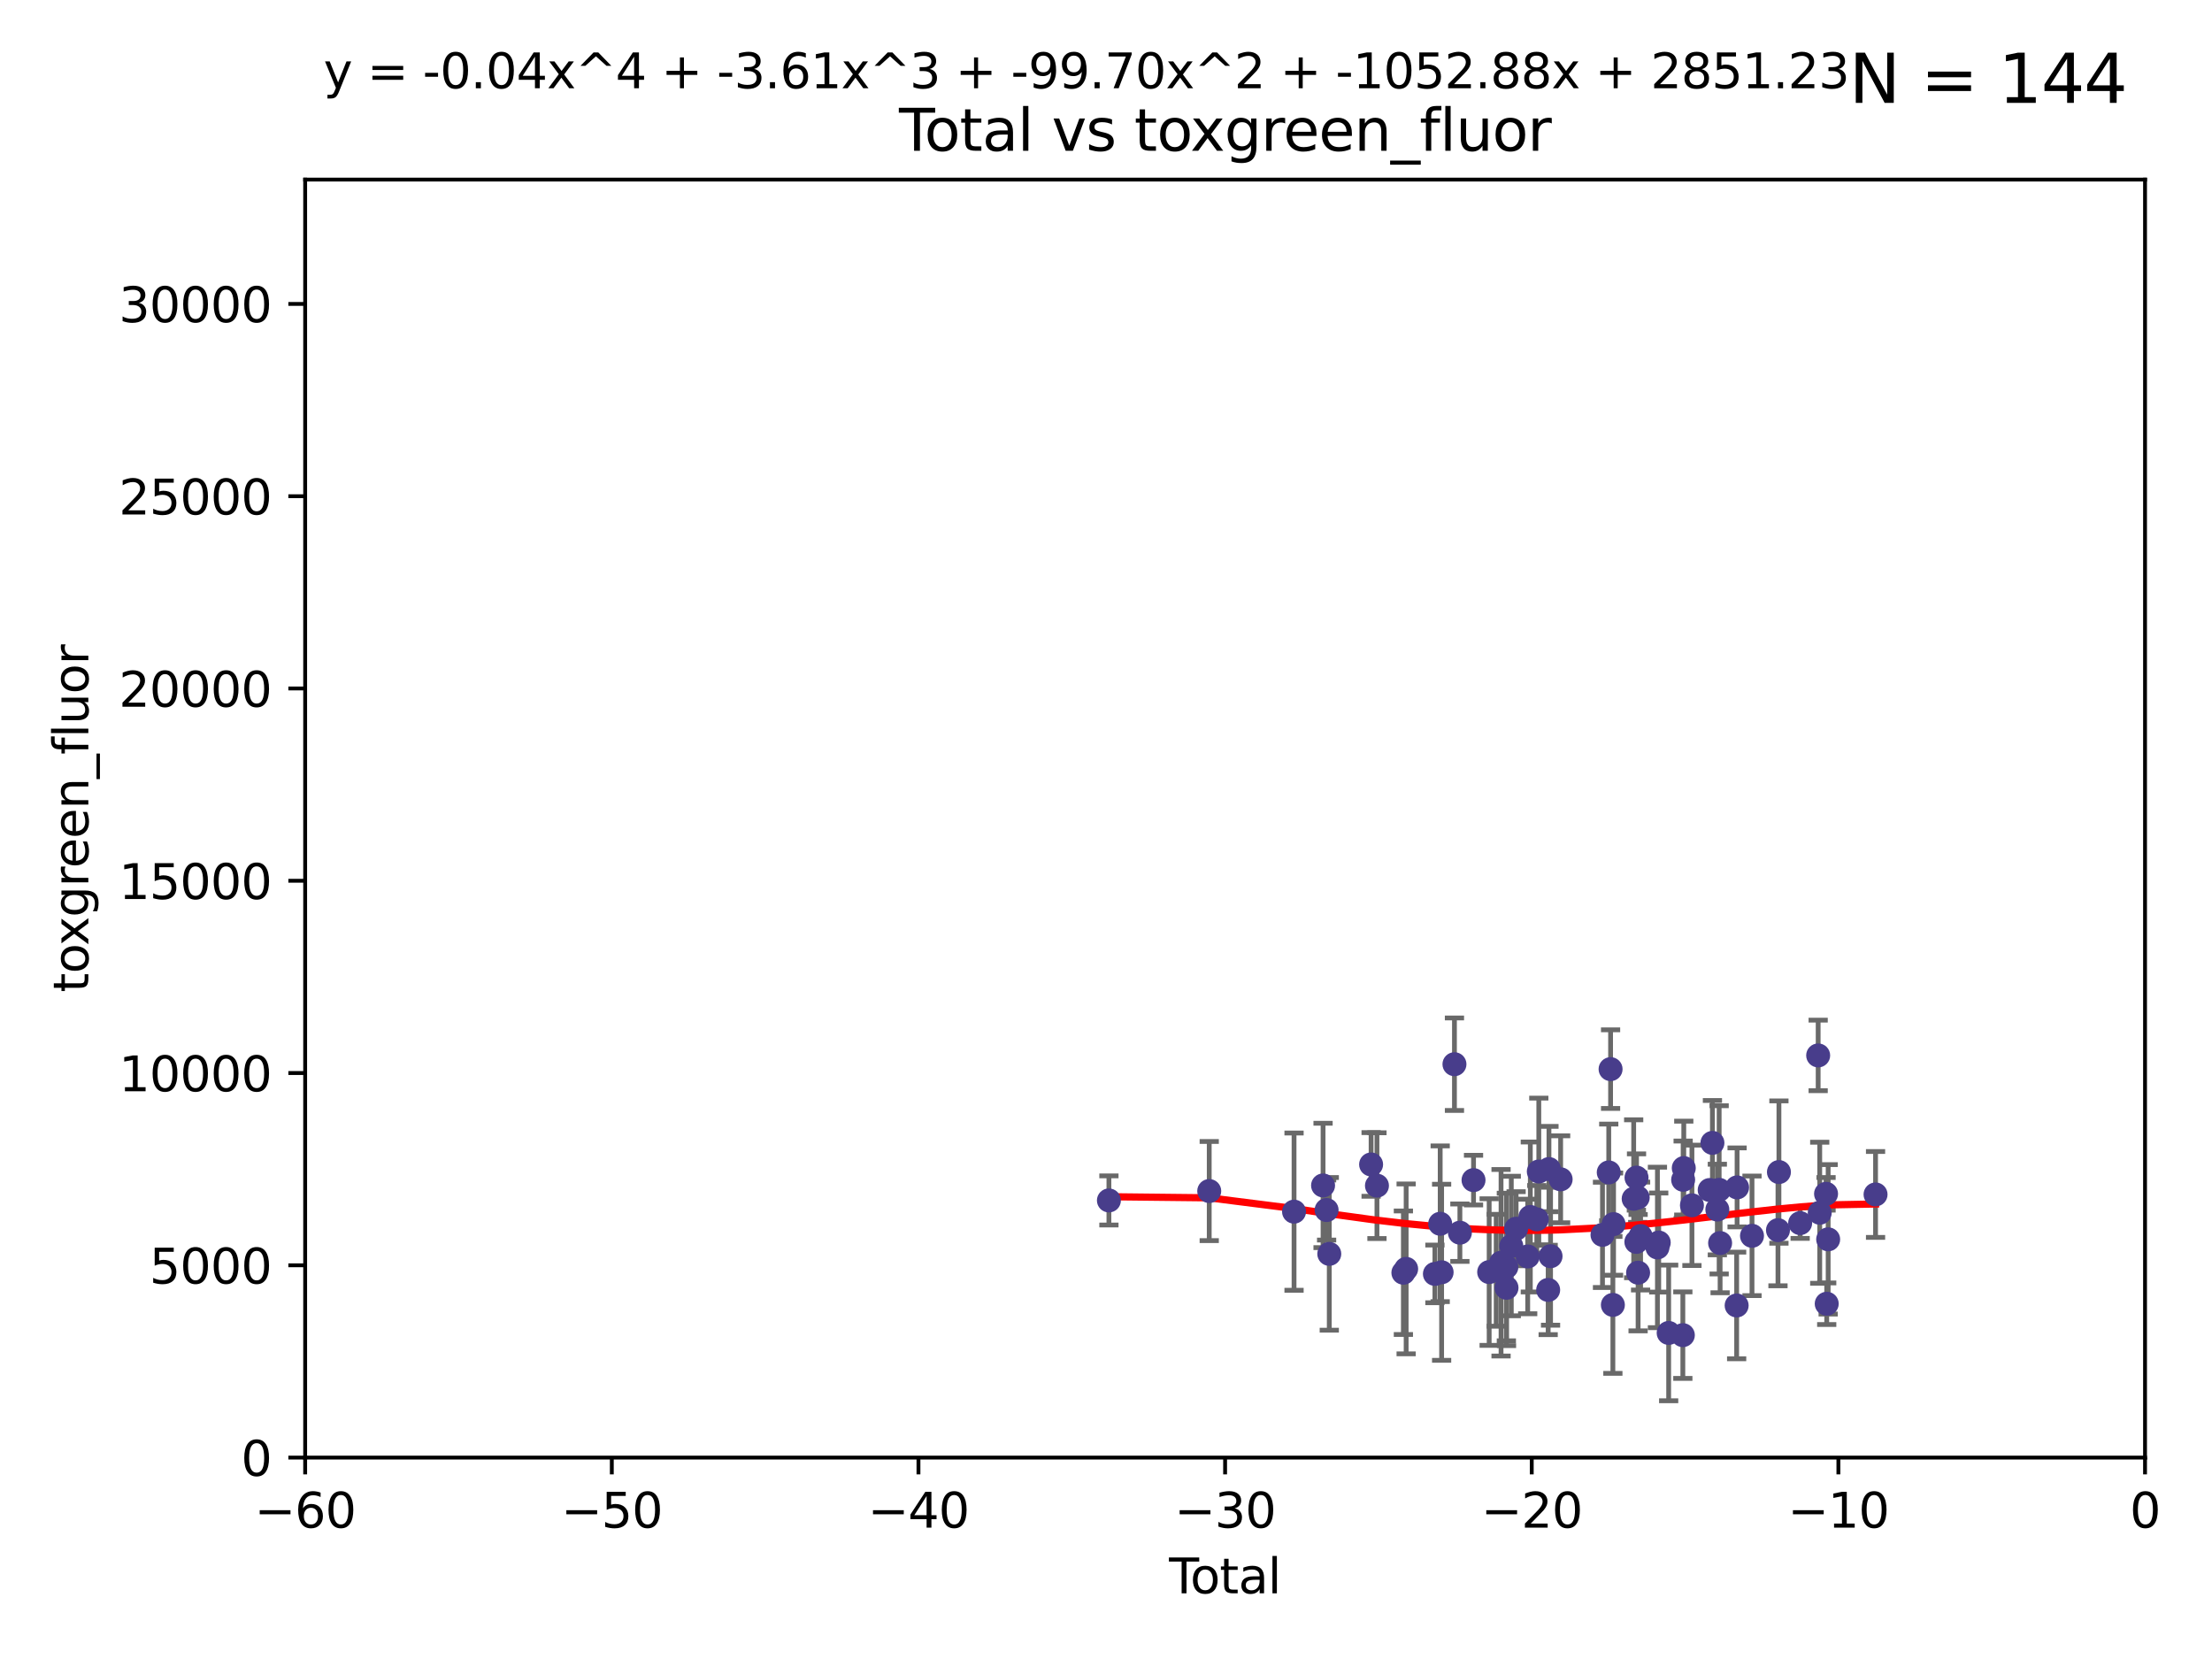 <?xml version="1.0" encoding="utf-8" standalone="no"?>
<!DOCTYPE svg PUBLIC "-//W3C//DTD SVG 1.1//EN"
  "http://www.w3.org/Graphics/SVG/1.1/DTD/svg11.dtd">
<svg xmlns:xlink="http://www.w3.org/1999/xlink" width="460.8pt" height="345.6pt" viewBox="0 0 460.8 345.6" xmlns="http://www.w3.org/2000/svg" version="1.1">
 <defs>
  <style type="text/css">*{stroke-linejoin: round; stroke-linecap: butt}</style>
 </defs>
 <g id="figure_1">
  <g id="patch_1">
   <path d="M 0 345.6 
L 460.8 345.6 
L 460.8 0 
L 0 0 
z
" style="fill: #ffffff"/>
  </g>
  <g id="axes_1">
   <g id="patch_2">
    <path d="M 63.571 303.64 
L 446.85 303.64 
L 446.85 37.411 
L 63.571 37.411 
z
" style="fill: #ffffff"/>
   </g>
   <g id="PathCollection_1">
    <defs>
     <path id="madbdec20b2" d="M 0 1.118 
C 0.297 1.118 0.581 1 0.791 0.791 
C 1 0.581 1.118 0.297 1.118 0 
C 1.118 -0.297 1 -0.581 0.791 -0.791 
C 0.581 -1 0.297 -1.118 0 -1.118 
C -0.297 -1.118 -0.581 -1 -0.791 -0.791 
C -1 -0.581 -1.118 -0.297 -1.118 0 
C -1.118 0.297 -1 0.581 -0.791 0.791 
C -0.581 1 -0.297 1.118 0 1.118 
z
" style="stroke: #483d8b"/>
    </defs>
    <g clip-path="url(#p52d29609a2)">
     <use xlink:href="#madbdec20b2" x="231.007" y="250.073" style="fill: #483d8b; stroke: #483d8b"/>
     <use xlink:href="#madbdec20b2" x="251.905" y="248.116" style="fill: #483d8b; stroke: #483d8b"/>
     <use xlink:href="#madbdec20b2" x="269.573" y="252.409" style="fill: #483d8b; stroke: #483d8b"/>
     <use xlink:href="#madbdec20b2" x="275.618" y="246.95" style="fill: #483d8b; stroke: #483d8b"/>
     <use xlink:href="#madbdec20b2" x="276.355" y="252.072" style="fill: #483d8b; stroke: #483d8b"/>
     <use xlink:href="#madbdec20b2" x="276.913" y="261.203" style="fill: #483d8b; stroke: #483d8b"/>
     <use xlink:href="#madbdec20b2" x="285.625" y="242.575" style="fill: #483d8b; stroke: #483d8b"/>
     <use xlink:href="#madbdec20b2" x="286.845" y="246.995" style="fill: #483d8b; stroke: #483d8b"/>
     <use xlink:href="#madbdec20b2" x="292.351" y="265.131" style="fill: #483d8b; stroke: #483d8b"/>
     <use xlink:href="#madbdec20b2" x="292.926" y="264.331" style="fill: #483d8b; stroke: #483d8b"/>
     <use xlink:href="#madbdec20b2" x="298.918" y="265.377" style="fill: #483d8b; stroke: #483d8b"/>
     <use xlink:href="#madbdec20b2" x="300.019" y="254.933" style="fill: #483d8b; stroke: #483d8b"/>
     <use xlink:href="#madbdec20b2" x="300.316" y="265.038" style="fill: #483d8b; stroke: #483d8b"/>
     <use xlink:href="#madbdec20b2" x="302.99" y="221.695" style="fill: #483d8b; stroke: #483d8b"/>
     <use xlink:href="#madbdec20b2" x="304.123" y="256.792" style="fill: #483d8b; stroke: #483d8b"/>
     <use xlink:href="#madbdec20b2" x="306.963" y="245.838" style="fill: #483d8b; stroke: #483d8b"/>
     <use xlink:href="#madbdec20b2" x="310.221" y="264.995" style="fill: #483d8b; stroke: #483d8b"/>
     <use xlink:href="#madbdec20b2" x="311.688" y="264.618" style="fill: #483d8b; stroke: #483d8b"/>
     <use xlink:href="#madbdec20b2" x="312.696" y="263.056" style="fill: #483d8b; stroke: #483d8b"/>
     <use xlink:href="#madbdec20b2" x="313.802" y="263.938" style="fill: #483d8b; stroke: #483d8b"/>
     <use xlink:href="#madbdec20b2" x="313.834" y="268.269" style="fill: #483d8b; stroke: #483d8b"/>
     <use xlink:href="#madbdec20b2" x="314.83" y="259.567" style="fill: #483d8b; stroke: #483d8b"/>
     <use xlink:href="#madbdec20b2" x="315.834" y="255.963" style="fill: #483d8b; stroke: #483d8b"/>
     <use xlink:href="#madbdec20b2" x="318.248" y="261.746" style="fill: #483d8b; stroke: #483d8b"/>
     <use xlink:href="#madbdec20b2" x="318.795" y="253.523" style="fill: #483d8b; stroke: #483d8b"/>
     <use xlink:href="#madbdec20b2" x="320.144" y="254.016" style="fill: #483d8b; stroke: #483d8b"/>
     <use xlink:href="#madbdec20b2" x="320.561" y="244.045" style="fill: #483d8b; stroke: #483d8b"/>
     <use xlink:href="#madbdec20b2" x="322.512" y="268.715" style="fill: #483d8b; stroke: #483d8b"/>
     <use xlink:href="#madbdec20b2" x="322.677" y="243.534" style="fill: #483d8b; stroke: #483d8b"/>
     <use xlink:href="#madbdec20b2" x="323.009" y="261.693" style="fill: #483d8b; stroke: #483d8b"/>
     <use xlink:href="#madbdec20b2" x="325.11" y="245.672" style="fill: #483d8b; stroke: #483d8b"/>
     <use xlink:href="#madbdec20b2" x="333.829" y="257.242" style="fill: #483d8b; stroke: #483d8b"/>
     <use xlink:href="#madbdec20b2" x="335.132" y="244.235" style="fill: #483d8b; stroke: #483d8b"/>
     <use xlink:href="#madbdec20b2" x="335.514" y="222.718" style="fill: #483d8b; stroke: #483d8b"/>
     <use xlink:href="#madbdec20b2" x="335.992" y="271.837" style="fill: #483d8b; stroke: #483d8b"/>
     <use xlink:href="#madbdec20b2" x="336.132" y="255.007" style="fill: #483d8b; stroke: #483d8b"/>
     <use xlink:href="#madbdec20b2" x="340.325" y="249.726" style="fill: #483d8b; stroke: #483d8b"/>
     <use xlink:href="#madbdec20b2" x="340.886" y="258.709" style="fill: #483d8b; stroke: #483d8b"/>
     <use xlink:href="#madbdec20b2" x="340.918" y="245.315" style="fill: #483d8b; stroke: #483d8b"/>
     <use xlink:href="#madbdec20b2" x="341.167" y="249.479" style="fill: #483d8b; stroke: #483d8b"/>
     <use xlink:href="#madbdec20b2" x="341.246" y="265.124" style="fill: #483d8b; stroke: #483d8b"/>
     <use xlink:href="#madbdec20b2" x="341.766" y="257.495" style="fill: #483d8b; stroke: #483d8b"/>
     <use xlink:href="#madbdec20b2" x="345.275" y="259.864" style="fill: #483d8b; stroke: #483d8b"/>
     <use xlink:href="#madbdec20b2" x="345.544" y="258.844" style="fill: #483d8b; stroke: #483d8b"/>
     <use xlink:href="#madbdec20b2" x="347.613" y="277.674" style="fill: #483d8b; stroke: #483d8b"/>
     <use xlink:href="#madbdec20b2" x="350.567" y="278.135" style="fill: #483d8b; stroke: #483d8b"/>
     <use xlink:href="#madbdec20b2" x="350.631" y="245.771" style="fill: #483d8b; stroke: #483d8b"/>
     <use xlink:href="#madbdec20b2" x="350.761" y="243.329" style="fill: #483d8b; stroke: #483d8b"/>
     <use xlink:href="#madbdec20b2" x="352.462" y="251.091" style="fill: #483d8b; stroke: #483d8b"/>
     <use xlink:href="#madbdec20b2" x="356.159" y="247.901" style="fill: #483d8b; stroke: #483d8b"/>
     <use xlink:href="#madbdec20b2" x="356.73" y="238.085" style="fill: #483d8b; stroke: #483d8b"/>
     <use xlink:href="#madbdec20b2" x="357.754" y="251.971" style="fill: #483d8b; stroke: #483d8b"/>
     <use xlink:href="#madbdec20b2" x="358.132" y="247.867" style="fill: #483d8b; stroke: #483d8b"/>
     <use xlink:href="#madbdec20b2" x="358.33" y="258.951" style="fill: #483d8b; stroke: #483d8b"/>
     <use xlink:href="#madbdec20b2" x="361.776" y="271.954" style="fill: #483d8b; stroke: #483d8b"/>
     <use xlink:href="#madbdec20b2" x="361.868" y="247.359" style="fill: #483d8b; stroke: #483d8b"/>
     <use xlink:href="#madbdec20b2" x="364.973" y="257.444" style="fill: #483d8b; stroke: #483d8b"/>
     <use xlink:href="#madbdec20b2" x="370.386" y="256.265" style="fill: #483d8b; stroke: #483d8b"/>
     <use xlink:href="#madbdec20b2" x="370.584" y="244.161" style="fill: #483d8b; stroke: #483d8b"/>
     <use xlink:href="#madbdec20b2" x="375.004" y="254.796" style="fill: #483d8b; stroke: #483d8b"/>
     <use xlink:href="#madbdec20b2" x="378.757" y="219.865" style="fill: #483d8b; stroke: #483d8b"/>
     <use xlink:href="#madbdec20b2" x="379.084" y="252.637" style="fill: #483d8b; stroke: #483d8b"/>
     <use xlink:href="#madbdec20b2" x="380.401" y="248.695" style="fill: #483d8b; stroke: #483d8b"/>
     <use xlink:href="#madbdec20b2" x="380.539" y="271.593" style="fill: #483d8b; stroke: #483d8b"/>
     <use xlink:href="#madbdec20b2" x="380.84" y="258.175" style="fill: #483d8b; stroke: #483d8b"/>
     <use xlink:href="#madbdec20b2" x="390.712" y="248.826" style="fill: #483d8b; stroke: #483d8b"/>
    </g>
   </g>
   <g id="matplotlib.axis_1">
    <g id="xtick_1">
     <g id="line2d_1">
      <defs>
       <path id="m2ce84124bb" d="M 0 0 
L 0 3.5 
" style="stroke: #000000; stroke-width: 0.8"/>
      </defs>
      <g>
       <use xlink:href="#m2ce84124bb" x="63.571" y="303.64" style="stroke: #000000; stroke-width: 0.8"/>
      </g>
     </g>
     <g id="text_1">
      <!-- −60 -->
      <g transform="translate(53.019 318.238)scale(0.1 -0.1)">
       <defs>
        <path id="DejaVuSans-2212" d="M 678 2272 
L 4684 2272 
L 4684 1741 
L 678 1741 
L 678 2272 
z
" transform="scale(0.016)"/>
        <path id="DejaVuSans-36" d="M 2113 2584 
Q 1688 2584 1439 2293 
Q 1191 2003 1191 1497 
Q 1191 994 1439 701 
Q 1688 409 2113 409 
Q 2538 409 2786 701 
Q 3034 994 3034 1497 
Q 3034 2003 2786 2293 
Q 2538 2584 2113 2584 
z
M 3366 4563 
L 3366 3988 
Q 3128 4100 2886 4159 
Q 2644 4219 2406 4219 
Q 1781 4219 1451 3797 
Q 1122 3375 1075 2522 
Q 1259 2794 1537 2939 
Q 1816 3084 2150 3084 
Q 2853 3084 3261 2657 
Q 3669 2231 3669 1497 
Q 3669 778 3244 343 
Q 2819 -91 2113 -91 
Q 1303 -91 875 529 
Q 447 1150 447 2328 
Q 447 3434 972 4092 
Q 1497 4750 2381 4750 
Q 2619 4750 2861 4703 
Q 3103 4656 3366 4563 
z
" transform="scale(0.016)"/>
        <path id="DejaVuSans-30" d="M 2034 4250 
Q 1547 4250 1301 3770 
Q 1056 3291 1056 2328 
Q 1056 1369 1301 889 
Q 1547 409 2034 409 
Q 2525 409 2770 889 
Q 3016 1369 3016 2328 
Q 3016 3291 2770 3770 
Q 2525 4250 2034 4250 
z
M 2034 4750 
Q 2819 4750 3233 4129 
Q 3647 3509 3647 2328 
Q 3647 1150 3233 529 
Q 2819 -91 2034 -91 
Q 1250 -91 836 529 
Q 422 1150 422 2328 
Q 422 3509 836 4129 
Q 1250 4750 2034 4750 
z
" transform="scale(0.016)"/>
       </defs>
       <use xlink:href="#DejaVuSans-2212"/>
       <use xlink:href="#DejaVuSans-36" x="83.789"/>
       <use xlink:href="#DejaVuSans-30" x="147.412"/>
      </g>
     </g>
    </g>
    <g id="xtick_2">
     <g id="line2d_2">
      <g>
       <use xlink:href="#m2ce84124bb" x="127.451" y="303.64" style="stroke: #000000; stroke-width: 0.8"/>
      </g>
     </g>
     <g id="text_2">
      <!-- −50 -->
      <g transform="translate(116.899 318.238)scale(0.1 -0.1)">
       <defs>
        <path id="DejaVuSans-35" d="M 691 4666 
L 3169 4666 
L 3169 4134 
L 1269 4134 
L 1269 2991 
Q 1406 3038 1543 3061 
Q 1681 3084 1819 3084 
Q 2600 3084 3056 2656 
Q 3513 2228 3513 1497 
Q 3513 744 3044 326 
Q 2575 -91 1722 -91 
Q 1428 -91 1123 -41 
Q 819 9 494 109 
L 494 744 
Q 775 591 1075 516 
Q 1375 441 1709 441 
Q 2250 441 2565 725 
Q 2881 1009 2881 1497 
Q 2881 1984 2565 2268 
Q 2250 2553 1709 2553 
Q 1456 2553 1204 2497 
Q 953 2441 691 2322 
L 691 4666 
z
" transform="scale(0.016)"/>
       </defs>
       <use xlink:href="#DejaVuSans-2212"/>
       <use xlink:href="#DejaVuSans-35" x="83.789"/>
       <use xlink:href="#DejaVuSans-30" x="147.412"/>
      </g>
     </g>
    </g>
    <g id="xtick_3">
     <g id="line2d_3">
      <g>
       <use xlink:href="#m2ce84124bb" x="191.331" y="303.64" style="stroke: #000000; stroke-width: 0.8"/>
      </g>
     </g>
     <g id="text_3">
      <!-- −40 -->
      <g transform="translate(180.778 318.238)scale(0.1 -0.1)">
       <defs>
        <path id="DejaVuSans-34" d="M 2419 4116 
L 825 1625 
L 2419 1625 
L 2419 4116 
z
M 2253 4666 
L 3047 4666 
L 3047 1625 
L 3713 1625 
L 3713 1100 
L 3047 1100 
L 3047 0 
L 2419 0 
L 2419 1100 
L 313 1100 
L 313 1709 
L 2253 4666 
z
" transform="scale(0.016)"/>
       </defs>
       <use xlink:href="#DejaVuSans-2212"/>
       <use xlink:href="#DejaVuSans-34" x="83.789"/>
       <use xlink:href="#DejaVuSans-30" x="147.412"/>
      </g>
     </g>
    </g>
    <g id="xtick_4">
     <g id="line2d_4">
      <g>
       <use xlink:href="#m2ce84124bb" x="255.211" y="303.64" style="stroke: #000000; stroke-width: 0.8"/>
      </g>
     </g>
     <g id="text_4">
      <!-- −30 -->
      <g transform="translate(244.658 318.238)scale(0.1 -0.1)">
       <defs>
        <path id="DejaVuSans-33" d="M 2597 2516 
Q 3050 2419 3304 2112 
Q 3559 1806 3559 1356 
Q 3559 666 3084 287 
Q 2609 -91 1734 -91 
Q 1441 -91 1130 -33 
Q 819 25 488 141 
L 488 750 
Q 750 597 1062 519 
Q 1375 441 1716 441 
Q 2309 441 2620 675 
Q 2931 909 2931 1356 
Q 2931 1769 2642 2001 
Q 2353 2234 1838 2234 
L 1294 2234 
L 1294 2753 
L 1863 2753 
Q 2328 2753 2575 2939 
Q 2822 3125 2822 3475 
Q 2822 3834 2567 4026 
Q 2313 4219 1838 4219 
Q 1578 4219 1281 4162 
Q 984 4106 628 3988 
L 628 4550 
Q 988 4650 1302 4700 
Q 1616 4750 1894 4750 
Q 2613 4750 3031 4423 
Q 3450 4097 3450 3541 
Q 3450 3153 3228 2886 
Q 3006 2619 2597 2516 
z
" transform="scale(0.016)"/>
       </defs>
       <use xlink:href="#DejaVuSans-2212"/>
       <use xlink:href="#DejaVuSans-33" x="83.789"/>
       <use xlink:href="#DejaVuSans-30" x="147.412"/>
      </g>
     </g>
    </g>
    <g id="xtick_5">
     <g id="line2d_5">
      <g>
       <use xlink:href="#m2ce84124bb" x="319.09" y="303.64" style="stroke: #000000; stroke-width: 0.8"/>
      </g>
     </g>
     <g id="text_5">
      <!-- −20 -->
      <g transform="translate(308.538 318.238)scale(0.1 -0.1)">
       <defs>
        <path id="DejaVuSans-32" d="M 1228 531 
L 3431 531 
L 3431 0 
L 469 0 
L 469 531 
Q 828 903 1448 1529 
Q 2069 2156 2228 2338 
Q 2531 2678 2651 2914 
Q 2772 3150 2772 3378 
Q 2772 3750 2511 3984 
Q 2250 4219 1831 4219 
Q 1534 4219 1204 4116 
Q 875 4013 500 3803 
L 500 4441 
Q 881 4594 1212 4672 
Q 1544 4750 1819 4750 
Q 2544 4750 2975 4387 
Q 3406 4025 3406 3419 
Q 3406 3131 3298 2873 
Q 3191 2616 2906 2266 
Q 2828 2175 2409 1742 
Q 1991 1309 1228 531 
z
" transform="scale(0.016)"/>
       </defs>
       <use xlink:href="#DejaVuSans-2212"/>
       <use xlink:href="#DejaVuSans-32" x="83.789"/>
       <use xlink:href="#DejaVuSans-30" x="147.412"/>
      </g>
     </g>
    </g>
    <g id="xtick_6">
     <g id="line2d_6">
      <g>
       <use xlink:href="#m2ce84124bb" x="382.97" y="303.64" style="stroke: #000000; stroke-width: 0.8"/>
      </g>
     </g>
     <g id="text_6">
      <!-- −10 -->
      <g transform="translate(372.418 318.238)scale(0.1 -0.1)">
       <defs>
        <path id="DejaVuSans-31" d="M 794 531 
L 1825 531 
L 1825 4091 
L 703 3866 
L 703 4441 
L 1819 4666 
L 2450 4666 
L 2450 531 
L 3481 531 
L 3481 0 
L 794 0 
L 794 531 
z
" transform="scale(0.016)"/>
       </defs>
       <use xlink:href="#DejaVuSans-2212"/>
       <use xlink:href="#DejaVuSans-31" x="83.789"/>
       <use xlink:href="#DejaVuSans-30" x="147.412"/>
      </g>
     </g>
    </g>
    <g id="xtick_7">
     <g id="line2d_7">
      <g>
       <use xlink:href="#m2ce84124bb" x="446.85" y="303.64" style="stroke: #000000; stroke-width: 0.8"/>
      </g>
     </g>
     <g id="text_7">
      <!-- 0 -->
      <g transform="translate(443.669 318.238)scale(0.1 -0.1)">
       <use xlink:href="#DejaVuSans-30"/>
      </g>
     </g>
    </g>
    <g id="text_8">
     <!-- Total -->
     <g transform="translate(243.534 331.917)scale(0.1 -0.1)">
      <defs>
       <path id="DejaVuSans-54" d="M -19 4666 
L 3928 4666 
L 3928 4134 
L 2272 4134 
L 2272 0 
L 1638 0 
L 1638 4134 
L -19 4134 
L -19 4666 
z
" transform="scale(0.016)"/>
       <path id="DejaVuSans-6f" d="M 1959 3097 
Q 1497 3097 1228 2736 
Q 959 2375 959 1747 
Q 959 1119 1226 758 
Q 1494 397 1959 397 
Q 2419 397 2687 759 
Q 2956 1122 2956 1747 
Q 2956 2369 2687 2733 
Q 2419 3097 1959 3097 
z
M 1959 3584 
Q 2709 3584 3137 3096 
Q 3566 2609 3566 1747 
Q 3566 888 3137 398 
Q 2709 -91 1959 -91 
Q 1206 -91 779 398 
Q 353 888 353 1747 
Q 353 2609 779 3096 
Q 1206 3584 1959 3584 
z
" transform="scale(0.016)"/>
       <path id="DejaVuSans-74" d="M 1172 4494 
L 1172 3500 
L 2356 3500 
L 2356 3053 
L 1172 3053 
L 1172 1153 
Q 1172 725 1289 603 
Q 1406 481 1766 481 
L 2356 481 
L 2356 0 
L 1766 0 
Q 1100 0 847 248 
Q 594 497 594 1153 
L 594 3053 
L 172 3053 
L 172 3500 
L 594 3500 
L 594 4494 
L 1172 4494 
z
" transform="scale(0.016)"/>
       <path id="DejaVuSans-61" d="M 2194 1759 
Q 1497 1759 1228 1600 
Q 959 1441 959 1056 
Q 959 750 1161 570 
Q 1363 391 1709 391 
Q 2188 391 2477 730 
Q 2766 1069 2766 1631 
L 2766 1759 
L 2194 1759 
z
M 3341 1997 
L 3341 0 
L 2766 0 
L 2766 531 
Q 2569 213 2275 61 
Q 1981 -91 1556 -91 
Q 1019 -91 701 211 
Q 384 513 384 1019 
Q 384 1609 779 1909 
Q 1175 2209 1959 2209 
L 2766 2209 
L 2766 2266 
Q 2766 2663 2505 2880 
Q 2244 3097 1772 3097 
Q 1472 3097 1187 3025 
Q 903 2953 641 2809 
L 641 3341 
Q 956 3463 1253 3523 
Q 1550 3584 1831 3584 
Q 2591 3584 2966 3190 
Q 3341 2797 3341 1997 
z
" transform="scale(0.016)"/>
       <path id="DejaVuSans-6c" d="M 603 4863 
L 1178 4863 
L 1178 0 
L 603 0 
L 603 4863 
z
" transform="scale(0.016)"/>
      </defs>
      <use xlink:href="#DejaVuSans-54"/>
      <use xlink:href="#DejaVuSans-6f" x="44.084"/>
      <use xlink:href="#DejaVuSans-74" x="105.266"/>
      <use xlink:href="#DejaVuSans-61" x="144.475"/>
      <use xlink:href="#DejaVuSans-6c" x="205.754"/>
     </g>
    </g>
   </g>
   <g id="matplotlib.axis_2">
    <g id="ytick_1">
     <g id="line2d_8">
      <defs>
       <path id="ma9e2a8b759" d="M 0 0 
L -3.5 0 
" style="stroke: #000000; stroke-width: 0.8"/>
      </defs>
      <g>
       <use xlink:href="#ma9e2a8b759" x="63.571" y="303.64" style="stroke: #000000; stroke-width: 0.8"/>
      </g>
     </g>
     <g id="text_9">
      <!-- 0 -->
      <g transform="translate(50.209 307.439)scale(0.1 -0.1)">
       <use xlink:href="#DejaVuSans-30"/>
      </g>
     </g>
    </g>
    <g id="ytick_2">
     <g id="line2d_9">
      <g>
       <use xlink:href="#ma9e2a8b759" x="63.571" y="263.586" style="stroke: #000000; stroke-width: 0.8"/>
      </g>
     </g>
     <g id="text_10">
      <!-- 5000 -->
      <g transform="translate(31.121 267.385)scale(0.1 -0.1)">
       <use xlink:href="#DejaVuSans-35"/>
       <use xlink:href="#DejaVuSans-30" x="63.623"/>
       <use xlink:href="#DejaVuSans-30" x="127.246"/>
       <use xlink:href="#DejaVuSans-30" x="190.869"/>
      </g>
     </g>
    </g>
    <g id="ytick_3">
     <g id="line2d_10">
      <g>
       <use xlink:href="#ma9e2a8b759" x="63.571" y="223.532" style="stroke: #000000; stroke-width: 0.8"/>
      </g>
     </g>
     <g id="text_11">
      <!-- 10000 -->
      <g transform="translate(24.759 227.331)scale(0.1 -0.1)">
       <use xlink:href="#DejaVuSans-31"/>
       <use xlink:href="#DejaVuSans-30" x="63.623"/>
       <use xlink:href="#DejaVuSans-30" x="127.246"/>
       <use xlink:href="#DejaVuSans-30" x="190.869"/>
       <use xlink:href="#DejaVuSans-30" x="254.492"/>
      </g>
     </g>
    </g>
    <g id="ytick_4">
     <g id="line2d_11">
      <g>
       <use xlink:href="#ma9e2a8b759" x="63.571" y="183.478" style="stroke: #000000; stroke-width: 0.8"/>
      </g>
     </g>
     <g id="text_12">
      <!-- 15000 -->
      <g transform="translate(24.759 187.278)scale(0.1 -0.1)">
       <use xlink:href="#DejaVuSans-31"/>
       <use xlink:href="#DejaVuSans-35" x="63.623"/>
       <use xlink:href="#DejaVuSans-30" x="127.246"/>
       <use xlink:href="#DejaVuSans-30" x="190.869"/>
       <use xlink:href="#DejaVuSans-30" x="254.492"/>
      </g>
     </g>
    </g>
    <g id="ytick_5">
     <g id="line2d_12">
      <g>
       <use xlink:href="#ma9e2a8b759" x="63.571" y="143.424" style="stroke: #000000; stroke-width: 0.8"/>
      </g>
     </g>
     <g id="text_13">
      <!-- 20000 -->
      <g transform="translate(24.759 147.224)scale(0.1 -0.1)">
       <use xlink:href="#DejaVuSans-32"/>
       <use xlink:href="#DejaVuSans-30" x="63.623"/>
       <use xlink:href="#DejaVuSans-30" x="127.246"/>
       <use xlink:href="#DejaVuSans-30" x="190.869"/>
       <use xlink:href="#DejaVuSans-30" x="254.492"/>
      </g>
     </g>
    </g>
    <g id="ytick_6">
     <g id="line2d_13">
      <g>
       <use xlink:href="#ma9e2a8b759" x="63.571" y="103.371" style="stroke: #000000; stroke-width: 0.8"/>
      </g>
     </g>
     <g id="text_14">
      <!-- 25000 -->
      <g transform="translate(24.759 107.17)scale(0.1 -0.1)">
       <use xlink:href="#DejaVuSans-32"/>
       <use xlink:href="#DejaVuSans-35" x="63.623"/>
       <use xlink:href="#DejaVuSans-30" x="127.246"/>
       <use xlink:href="#DejaVuSans-30" x="190.869"/>
       <use xlink:href="#DejaVuSans-30" x="254.492"/>
      </g>
     </g>
    </g>
    <g id="ytick_7">
     <g id="line2d_14">
      <g>
       <use xlink:href="#ma9e2a8b759" x="63.571" y="63.317" style="stroke: #000000; stroke-width: 0.8"/>
      </g>
     </g>
     <g id="text_15">
      <!-- 30000 -->
      <g transform="translate(24.759 67.116)scale(0.1 -0.1)">
       <use xlink:href="#DejaVuSans-33"/>
       <use xlink:href="#DejaVuSans-30" x="63.623"/>
       <use xlink:href="#DejaVuSans-30" x="127.246"/>
       <use xlink:href="#DejaVuSans-30" x="190.869"/>
       <use xlink:href="#DejaVuSans-30" x="254.492"/>
      </g>
     </g>
    </g>
    <g id="text_16">
     <!-- toxgreen_fluor -->
     <g transform="translate(18.401 206.72)rotate(-90)scale(0.1 -0.1)">
      <defs>
       <path id="DejaVuSans-78" d="M 3513 3500 
L 2247 1797 
L 3578 0 
L 2900 0 
L 1881 1375 
L 863 0 
L 184 0 
L 1544 1831 
L 300 3500 
L 978 3500 
L 1906 2253 
L 2834 3500 
L 3513 3500 
z
" transform="scale(0.016)"/>
       <path id="DejaVuSans-67" d="M 2906 1791 
Q 2906 2416 2648 2759 
Q 2391 3103 1925 3103 
Q 1463 3103 1205 2759 
Q 947 2416 947 1791 
Q 947 1169 1205 825 
Q 1463 481 1925 481 
Q 2391 481 2648 825 
Q 2906 1169 2906 1791 
z
M 3481 434 
Q 3481 -459 3084 -895 
Q 2688 -1331 1869 -1331 
Q 1566 -1331 1297 -1286 
Q 1028 -1241 775 -1147 
L 775 -588 
Q 1028 -725 1275 -790 
Q 1522 -856 1778 -856 
Q 2344 -856 2625 -561 
Q 2906 -266 2906 331 
L 2906 616 
Q 2728 306 2450 153 
Q 2172 0 1784 0 
Q 1141 0 747 490 
Q 353 981 353 1791 
Q 353 2603 747 3093 
Q 1141 3584 1784 3584 
Q 2172 3584 2450 3431 
Q 2728 3278 2906 2969 
L 2906 3500 
L 3481 3500 
L 3481 434 
z
" transform="scale(0.016)"/>
       <path id="DejaVuSans-72" d="M 2631 2963 
Q 2534 3019 2420 3045 
Q 2306 3072 2169 3072 
Q 1681 3072 1420 2755 
Q 1159 2438 1159 1844 
L 1159 0 
L 581 0 
L 581 3500 
L 1159 3500 
L 1159 2956 
Q 1341 3275 1631 3429 
Q 1922 3584 2338 3584 
Q 2397 3584 2469 3576 
Q 2541 3569 2628 3553 
L 2631 2963 
z
" transform="scale(0.016)"/>
       <path id="DejaVuSans-65" d="M 3597 1894 
L 3597 1613 
L 953 1613 
Q 991 1019 1311 708 
Q 1631 397 2203 397 
Q 2534 397 2845 478 
Q 3156 559 3463 722 
L 3463 178 
Q 3153 47 2828 -22 
Q 2503 -91 2169 -91 
Q 1331 -91 842 396 
Q 353 884 353 1716 
Q 353 2575 817 3079 
Q 1281 3584 2069 3584 
Q 2775 3584 3186 3129 
Q 3597 2675 3597 1894 
z
M 3022 2063 
Q 3016 2534 2758 2815 
Q 2500 3097 2075 3097 
Q 1594 3097 1305 2825 
Q 1016 2553 972 2059 
L 3022 2063 
z
" transform="scale(0.016)"/>
       <path id="DejaVuSans-6e" d="M 3513 2113 
L 3513 0 
L 2938 0 
L 2938 2094 
Q 2938 2591 2744 2837 
Q 2550 3084 2163 3084 
Q 1697 3084 1428 2787 
Q 1159 2491 1159 1978 
L 1159 0 
L 581 0 
L 581 3500 
L 1159 3500 
L 1159 2956 
Q 1366 3272 1645 3428 
Q 1925 3584 2291 3584 
Q 2894 3584 3203 3211 
Q 3513 2838 3513 2113 
z
" transform="scale(0.016)"/>
       <path id="DejaVuSans-5f" d="M 3263 -1063 
L 3263 -1509 
L -63 -1509 
L -63 -1063 
L 3263 -1063 
z
" transform="scale(0.016)"/>
       <path id="DejaVuSans-66" d="M 2375 4863 
L 2375 4384 
L 1825 4384 
Q 1516 4384 1395 4259 
Q 1275 4134 1275 3809 
L 1275 3500 
L 2222 3500 
L 2222 3053 
L 1275 3053 
L 1275 0 
L 697 0 
L 697 3053 
L 147 3053 
L 147 3500 
L 697 3500 
L 697 3744 
Q 697 4328 969 4595 
Q 1241 4863 1831 4863 
L 2375 4863 
z
" transform="scale(0.016)"/>
       <path id="DejaVuSans-75" d="M 544 1381 
L 544 3500 
L 1119 3500 
L 1119 1403 
Q 1119 906 1312 657 
Q 1506 409 1894 409 
Q 2359 409 2629 706 
Q 2900 1003 2900 1516 
L 2900 3500 
L 3475 3500 
L 3475 0 
L 2900 0 
L 2900 538 
Q 2691 219 2414 64 
Q 2138 -91 1772 -91 
Q 1169 -91 856 284 
Q 544 659 544 1381 
z
M 1991 3584 
L 1991 3584 
z
" transform="scale(0.016)"/>
      </defs>
      <use xlink:href="#DejaVuSans-74"/>
      <use xlink:href="#DejaVuSans-6f" x="39.209"/>
      <use xlink:href="#DejaVuSans-78" x="97.266"/>
      <use xlink:href="#DejaVuSans-67" x="156.445"/>
      <use xlink:href="#DejaVuSans-72" x="219.922"/>
      <use xlink:href="#DejaVuSans-65" x="258.785"/>
      <use xlink:href="#DejaVuSans-65" x="320.309"/>
      <use xlink:href="#DejaVuSans-6e" x="381.832"/>
      <use xlink:href="#DejaVuSans-5f" x="445.211"/>
      <use xlink:href="#DejaVuSans-66" x="495.211"/>
      <use xlink:href="#DejaVuSans-6c" x="530.416"/>
      <use xlink:href="#DejaVuSans-75" x="558.199"/>
      <use xlink:href="#DejaVuSans-6f" x="621.578"/>
      <use xlink:href="#DejaVuSans-72" x="682.76"/>
     </g>
    </g>
   </g>
   <g id="LineCollection_1">
    <path d="M 231.007 255.191 
L 231.007 244.955 
" clip-path="url(#p52d29609a2)" style="fill: none; stroke: #696969"/>
    <path d="M 251.905 258.44 
L 251.905 237.793 
" clip-path="url(#p52d29609a2)" style="fill: none; stroke: #696969"/>
    <path d="M 269.573 268.79 
L 269.573 236.028 
" clip-path="url(#p52d29609a2)" style="fill: none; stroke: #696969"/>
    <path d="M 275.618 259.902 
L 275.618 233.998 
" clip-path="url(#p52d29609a2)" style="fill: none; stroke: #696969"/>
    <path d="M 276.355 258.327 
L 276.355 245.817 
" clip-path="url(#p52d29609a2)" style="fill: none; stroke: #696969"/>
    <path d="M 276.913 277.102 
L 276.913 245.303 
" clip-path="url(#p52d29609a2)" style="fill: none; stroke: #696969"/>
    <path d="M 285.625 249.207 
L 285.625 235.943 
" clip-path="url(#p52d29609a2)" style="fill: none; stroke: #696969"/>
    <path d="M 286.845 258.009 
L 286.845 235.981 
" clip-path="url(#p52d29609a2)" style="fill: none; stroke: #696969"/>
    <path d="M 292.351 277.995 
L 292.351 252.267 
" clip-path="url(#p52d29609a2)" style="fill: none; stroke: #696969"/>
    <path d="M 292.926 282.024 
L 292.926 246.638 
" clip-path="url(#p52d29609a2)" style="fill: none; stroke: #696969"/>
    <path d="M 298.918 271.384 
L 298.918 259.369 
" clip-path="url(#p52d29609a2)" style="fill: none; stroke: #696969"/>
    <path d="M 300.019 271.152 
L 300.019 238.715 
" clip-path="url(#p52d29609a2)" style="fill: none; stroke: #696969"/>
    <path d="M 300.316 283.376 
L 300.316 246.701 
" clip-path="url(#p52d29609a2)" style="fill: none; stroke: #696969"/>
    <path d="M 302.99 231.326 
L 302.99 212.064 
" clip-path="url(#p52d29609a2)" style="fill: none; stroke: #696969"/>
    <path d="M 304.123 262.773 
L 304.123 250.811 
" clip-path="url(#p52d29609a2)" style="fill: none; stroke: #696969"/>
    <path d="M 306.963 251.012 
L 306.963 240.663 
" clip-path="url(#p52d29609a2)" style="fill: none; stroke: #696969"/>
    <path d="M 310.221 280.266 
L 310.221 249.724 
" clip-path="url(#p52d29609a2)" style="fill: none; stroke: #696969"/>
    <path d="M 311.688 276.271 
L 311.688 252.964 
" clip-path="url(#p52d29609a2)" style="fill: none; stroke: #696969"/>
    <path d="M 312.696 282.481 
L 312.696 243.631 
" clip-path="url(#p52d29609a2)" style="fill: none; stroke: #696969"/>
    <path d="M 313.802 279.309 
L 313.802 248.567 
" clip-path="url(#p52d29609a2)" style="fill: none; stroke: #696969"/>
    <path d="M 313.834 280.323 
L 313.834 256.214 
" clip-path="url(#p52d29609a2)" style="fill: none; stroke: #696969"/>
    <path d="M 314.83 274.099 
L 314.83 245.034 
" clip-path="url(#p52d29609a2)" style="fill: none; stroke: #696969"/>
    <path d="M 315.834 263.676 
L 315.834 248.249 
" clip-path="url(#p52d29609a2)" style="fill: none; stroke: #696969"/>
    <path d="M 318.248 273.677 
L 318.248 249.815 
" clip-path="url(#p52d29609a2)" style="fill: none; stroke: #696969"/>
    <path d="M 318.795 269.142 
L 318.795 237.904 
" clip-path="url(#p52d29609a2)" style="fill: none; stroke: #696969"/>
    <path d="M 320.144 261.066 
L 320.144 246.966 
" clip-path="url(#p52d29609a2)" style="fill: none; stroke: #696969"/>
    <path d="M 320.561 259.327 
L 320.561 228.762 
" clip-path="url(#p52d29609a2)" style="fill: none; stroke: #696969"/>
    <path d="M 322.512 278.027 
L 322.512 259.403 
" clip-path="url(#p52d29609a2)" style="fill: none; stroke: #696969"/>
    <path d="M 322.677 252.422 
L 322.677 234.645 
" clip-path="url(#p52d29609a2)" style="fill: none; stroke: #696969"/>
    <path d="M 323.009 276.063 
L 323.009 247.323 
" clip-path="url(#p52d29609a2)" style="fill: none; stroke: #696969"/>
    <path d="M 325.11 254.728 
L 325.11 236.615 
" clip-path="url(#p52d29609a2)" style="fill: none; stroke: #696969"/>
    <path d="M 333.829 268.21 
L 333.829 246.275 
" clip-path="url(#p52d29609a2)" style="fill: none; stroke: #696969"/>
    <path d="M 335.132 254.301 
L 335.132 234.169 
" clip-path="url(#p52d29609a2)" style="fill: none; stroke: #696969"/>
    <path d="M 335.514 230.907 
L 335.514 214.529 
" clip-path="url(#p52d29609a2)" style="fill: none; stroke: #696969"/>
    <path d="M 335.992 286.095 
L 335.992 257.578 
" clip-path="url(#p52d29609a2)" style="fill: none; stroke: #696969"/>
    <path d="M 336.132 265.655 
L 336.132 244.359 
" clip-path="url(#p52d29609a2)" style="fill: none; stroke: #696969"/>
    <path d="M 340.325 266.175 
L 340.325 233.277 
" clip-path="url(#p52d29609a2)" style="fill: none; stroke: #696969"/>
    <path d="M 340.886 265.328 
L 340.886 252.091 
" clip-path="url(#p52d29609a2)" style="fill: none; stroke: #696969"/>
    <path d="M 340.918 250.259 
L 340.918 240.372 
" clip-path="url(#p52d29609a2)" style="fill: none; stroke: #696969"/>
    <path d="M 341.167 254.645 
L 341.167 244.313 
" clip-path="url(#p52d29609a2)" style="fill: none; stroke: #696969"/>
    <path d="M 341.246 277.242 
L 341.246 253.006 
" clip-path="url(#p52d29609a2)" style="fill: none; stroke: #696969"/>
    <path d="M 341.766 268.736 
L 341.766 246.253 
" clip-path="url(#p52d29609a2)" style="fill: none; stroke: #696969"/>
    <path d="M 345.275 276.578 
L 345.275 243.149 
" clip-path="url(#p52d29609a2)" style="fill: none; stroke: #696969"/>
    <path d="M 345.544 269.163 
L 345.544 248.526 
" clip-path="url(#p52d29609a2)" style="fill: none; stroke: #696969"/>
    <path d="M 347.613 291.802 
L 347.613 263.545 
" clip-path="url(#p52d29609a2)" style="fill: none; stroke: #696969"/>
    <path d="M 350.567 287.145 
L 350.567 269.125 
" clip-path="url(#p52d29609a2)" style="fill: none; stroke: #696969"/>
    <path d="M 350.631 253.846 
L 350.631 237.697 
" clip-path="url(#p52d29609a2)" style="fill: none; stroke: #696969"/>
    <path d="M 350.761 253.101 
L 350.761 233.558 
" clip-path="url(#p52d29609a2)" style="fill: none; stroke: #696969"/>
    <path d="M 352.462 263.627 
L 352.462 238.555 
" clip-path="url(#p52d29609a2)" style="fill: none; stroke: #696969"/>
    <path d="M 356.159 248.651 
L 356.159 247.152 
" clip-path="url(#p52d29609a2)" style="fill: none; stroke: #696969"/>
    <path d="M 356.73 246.919 
L 356.73 229.251 
" clip-path="url(#p52d29609a2)" style="fill: none; stroke: #696969"/>
    <path d="M 357.754 261.412 
L 357.754 242.53 
" clip-path="url(#p52d29609a2)" style="fill: none; stroke: #696969"/>
    <path d="M 358.132 265.392 
L 358.132 230.342 
" clip-path="url(#p52d29609a2)" style="fill: none; stroke: #696969"/>
    <path d="M 358.33 269.302 
L 358.33 248.6 
" clip-path="url(#p52d29609a2)" style="fill: none; stroke: #696969"/>
    <path d="M 361.776 283.064 
L 361.776 260.843 
" clip-path="url(#p52d29609a2)" style="fill: none; stroke: #696969"/>
    <path d="M 361.868 255.585 
L 361.868 239.134 
" clip-path="url(#p52d29609a2)" style="fill: none; stroke: #696969"/>
    <path d="M 364.973 269.896 
L 364.973 244.992 
" clip-path="url(#p52d29609a2)" style="fill: none; stroke: #696969"/>
    <path d="M 370.386 267.852 
L 370.386 244.678 
" clip-path="url(#p52d29609a2)" style="fill: none; stroke: #696969"/>
    <path d="M 370.584 258.985 
L 370.584 229.337 
" clip-path="url(#p52d29609a2)" style="fill: none; stroke: #696969"/>
    <path d="M 375.004 257.983 
L 375.004 251.609 
" clip-path="url(#p52d29609a2)" style="fill: none; stroke: #696969"/>
    <path d="M 378.757 227.212 
L 378.757 212.518 
" clip-path="url(#p52d29609a2)" style="fill: none; stroke: #696969"/>
    <path d="M 379.084 267.331 
L 379.084 237.944 
" clip-path="url(#p52d29609a2)" style="fill: none; stroke: #696969"/>
    <path d="M 380.401 252.091 
L 380.401 245.299 
" clip-path="url(#p52d29609a2)" style="fill: none; stroke: #696969"/>
    <path d="M 380.539 275.924 
L 380.539 267.261 
" clip-path="url(#p52d29609a2)" style="fill: none; stroke: #696969"/>
    <path d="M 380.84 273.739 
L 380.84 242.611 
" clip-path="url(#p52d29609a2)" style="fill: none; stroke: #696969"/>
    <path d="M 390.712 257.773 
L 390.712 239.88 
" clip-path="url(#p52d29609a2)" style="fill: none; stroke: #696969"/>
   </g>
   <g id="line2d_15">
    <defs>
     <path id="mf91903a51b" d="M 2 0 
L -2 -0 
" style="stroke: #696969"/>
    </defs>
    <g clip-path="url(#p52d29609a2)">
     <use xlink:href="#mf91903a51b" x="231.007" y="255.191" style="fill: #696969; stroke: #696969"/>
     <use xlink:href="#mf91903a51b" x="251.905" y="258.44" style="fill: #696969; stroke: #696969"/>
     <use xlink:href="#mf91903a51b" x="269.573" y="268.79" style="fill: #696969; stroke: #696969"/>
     <use xlink:href="#mf91903a51b" x="275.618" y="259.902" style="fill: #696969; stroke: #696969"/>
     <use xlink:href="#mf91903a51b" x="276.355" y="258.327" style="fill: #696969; stroke: #696969"/>
     <use xlink:href="#mf91903a51b" x="276.913" y="277.102" style="fill: #696969; stroke: #696969"/>
     <use xlink:href="#mf91903a51b" x="285.625" y="249.207" style="fill: #696969; stroke: #696969"/>
     <use xlink:href="#mf91903a51b" x="286.845" y="258.009" style="fill: #696969; stroke: #696969"/>
     <use xlink:href="#mf91903a51b" x="292.351" y="277.995" style="fill: #696969; stroke: #696969"/>
     <use xlink:href="#mf91903a51b" x="292.926" y="282.024" style="fill: #696969; stroke: #696969"/>
     <use xlink:href="#mf91903a51b" x="298.918" y="271.384" style="fill: #696969; stroke: #696969"/>
     <use xlink:href="#mf91903a51b" x="300.019" y="271.152" style="fill: #696969; stroke: #696969"/>
     <use xlink:href="#mf91903a51b" x="300.316" y="283.376" style="fill: #696969; stroke: #696969"/>
     <use xlink:href="#mf91903a51b" x="302.99" y="231.326" style="fill: #696969; stroke: #696969"/>
     <use xlink:href="#mf91903a51b" x="304.123" y="262.773" style="fill: #696969; stroke: #696969"/>
     <use xlink:href="#mf91903a51b" x="306.963" y="251.012" style="fill: #696969; stroke: #696969"/>
     <use xlink:href="#mf91903a51b" x="310.221" y="280.266" style="fill: #696969; stroke: #696969"/>
     <use xlink:href="#mf91903a51b" x="311.688" y="276.271" style="fill: #696969; stroke: #696969"/>
     <use xlink:href="#mf91903a51b" x="312.696" y="282.481" style="fill: #696969; stroke: #696969"/>
     <use xlink:href="#mf91903a51b" x="313.802" y="279.309" style="fill: #696969; stroke: #696969"/>
     <use xlink:href="#mf91903a51b" x="313.834" y="280.323" style="fill: #696969; stroke: #696969"/>
     <use xlink:href="#mf91903a51b" x="314.83" y="274.099" style="fill: #696969; stroke: #696969"/>
     <use xlink:href="#mf91903a51b" x="315.834" y="263.676" style="fill: #696969; stroke: #696969"/>
     <use xlink:href="#mf91903a51b" x="318.248" y="273.677" style="fill: #696969; stroke: #696969"/>
     <use xlink:href="#mf91903a51b" x="318.795" y="269.142" style="fill: #696969; stroke: #696969"/>
     <use xlink:href="#mf91903a51b" x="320.144" y="261.066" style="fill: #696969; stroke: #696969"/>
     <use xlink:href="#mf91903a51b" x="320.561" y="259.327" style="fill: #696969; stroke: #696969"/>
     <use xlink:href="#mf91903a51b" x="322.512" y="278.027" style="fill: #696969; stroke: #696969"/>
     <use xlink:href="#mf91903a51b" x="322.677" y="252.422" style="fill: #696969; stroke: #696969"/>
     <use xlink:href="#mf91903a51b" x="323.009" y="276.063" style="fill: #696969; stroke: #696969"/>
     <use xlink:href="#mf91903a51b" x="325.11" y="254.728" style="fill: #696969; stroke: #696969"/>
     <use xlink:href="#mf91903a51b" x="333.829" y="268.21" style="fill: #696969; stroke: #696969"/>
     <use xlink:href="#mf91903a51b" x="335.132" y="254.301" style="fill: #696969; stroke: #696969"/>
     <use xlink:href="#mf91903a51b" x="335.514" y="230.907" style="fill: #696969; stroke: #696969"/>
     <use xlink:href="#mf91903a51b" x="335.992" y="286.095" style="fill: #696969; stroke: #696969"/>
     <use xlink:href="#mf91903a51b" x="336.132" y="265.655" style="fill: #696969; stroke: #696969"/>
     <use xlink:href="#mf91903a51b" x="340.325" y="266.175" style="fill: #696969; stroke: #696969"/>
     <use xlink:href="#mf91903a51b" x="340.886" y="265.328" style="fill: #696969; stroke: #696969"/>
     <use xlink:href="#mf91903a51b" x="340.918" y="250.259" style="fill: #696969; stroke: #696969"/>
     <use xlink:href="#mf91903a51b" x="341.167" y="254.645" style="fill: #696969; stroke: #696969"/>
     <use xlink:href="#mf91903a51b" x="341.246" y="277.242" style="fill: #696969; stroke: #696969"/>
     <use xlink:href="#mf91903a51b" x="341.766" y="268.736" style="fill: #696969; stroke: #696969"/>
     <use xlink:href="#mf91903a51b" x="345.275" y="276.578" style="fill: #696969; stroke: #696969"/>
     <use xlink:href="#mf91903a51b" x="345.544" y="269.163" style="fill: #696969; stroke: #696969"/>
     <use xlink:href="#mf91903a51b" x="347.613" y="291.802" style="fill: #696969; stroke: #696969"/>
     <use xlink:href="#mf91903a51b" x="350.567" y="287.145" style="fill: #696969; stroke: #696969"/>
     <use xlink:href="#mf91903a51b" x="350.631" y="253.846" style="fill: #696969; stroke: #696969"/>
     <use xlink:href="#mf91903a51b" x="350.761" y="253.101" style="fill: #696969; stroke: #696969"/>
     <use xlink:href="#mf91903a51b" x="352.462" y="263.627" style="fill: #696969; stroke: #696969"/>
     <use xlink:href="#mf91903a51b" x="356.159" y="248.651" style="fill: #696969; stroke: #696969"/>
     <use xlink:href="#mf91903a51b" x="356.73" y="246.919" style="fill: #696969; stroke: #696969"/>
     <use xlink:href="#mf91903a51b" x="357.754" y="261.412" style="fill: #696969; stroke: #696969"/>
     <use xlink:href="#mf91903a51b" x="358.132" y="265.392" style="fill: #696969; stroke: #696969"/>
     <use xlink:href="#mf91903a51b" x="358.33" y="269.302" style="fill: #696969; stroke: #696969"/>
     <use xlink:href="#mf91903a51b" x="361.776" y="283.064" style="fill: #696969; stroke: #696969"/>
     <use xlink:href="#mf91903a51b" x="361.868" y="255.585" style="fill: #696969; stroke: #696969"/>
     <use xlink:href="#mf91903a51b" x="364.973" y="269.896" style="fill: #696969; stroke: #696969"/>
     <use xlink:href="#mf91903a51b" x="370.386" y="267.852" style="fill: #696969; stroke: #696969"/>
     <use xlink:href="#mf91903a51b" x="370.584" y="258.985" style="fill: #696969; stroke: #696969"/>
     <use xlink:href="#mf91903a51b" x="375.004" y="257.983" style="fill: #696969; stroke: #696969"/>
     <use xlink:href="#mf91903a51b" x="378.757" y="227.212" style="fill: #696969; stroke: #696969"/>
     <use xlink:href="#mf91903a51b" x="379.084" y="267.331" style="fill: #696969; stroke: #696969"/>
     <use xlink:href="#mf91903a51b" x="380.401" y="252.091" style="fill: #696969; stroke: #696969"/>
     <use xlink:href="#mf91903a51b" x="380.539" y="275.924" style="fill: #696969; stroke: #696969"/>
     <use xlink:href="#mf91903a51b" x="380.84" y="273.739" style="fill: #696969; stroke: #696969"/>
     <use xlink:href="#mf91903a51b" x="390.712" y="257.773" style="fill: #696969; stroke: #696969"/>
    </g>
   </g>
   <g id="line2d_16">
    <g clip-path="url(#p52d29609a2)">
     <use xlink:href="#mf91903a51b" x="231.007" y="244.955" style="fill: #696969; stroke: #696969"/>
     <use xlink:href="#mf91903a51b" x="251.905" y="237.793" style="fill: #696969; stroke: #696969"/>
     <use xlink:href="#mf91903a51b" x="269.573" y="236.028" style="fill: #696969; stroke: #696969"/>
     <use xlink:href="#mf91903a51b" x="275.618" y="233.998" style="fill: #696969; stroke: #696969"/>
     <use xlink:href="#mf91903a51b" x="276.355" y="245.817" style="fill: #696969; stroke: #696969"/>
     <use xlink:href="#mf91903a51b" x="276.913" y="245.303" style="fill: #696969; stroke: #696969"/>
     <use xlink:href="#mf91903a51b" x="285.625" y="235.943" style="fill: #696969; stroke: #696969"/>
     <use xlink:href="#mf91903a51b" x="286.845" y="235.981" style="fill: #696969; stroke: #696969"/>
     <use xlink:href="#mf91903a51b" x="292.351" y="252.267" style="fill: #696969; stroke: #696969"/>
     <use xlink:href="#mf91903a51b" x="292.926" y="246.638" style="fill: #696969; stroke: #696969"/>
     <use xlink:href="#mf91903a51b" x="298.918" y="259.369" style="fill: #696969; stroke: #696969"/>
     <use xlink:href="#mf91903a51b" x="300.019" y="238.715" style="fill: #696969; stroke: #696969"/>
     <use xlink:href="#mf91903a51b" x="300.316" y="246.701" style="fill: #696969; stroke: #696969"/>
     <use xlink:href="#mf91903a51b" x="302.99" y="212.064" style="fill: #696969; stroke: #696969"/>
     <use xlink:href="#mf91903a51b" x="304.123" y="250.811" style="fill: #696969; stroke: #696969"/>
     <use xlink:href="#mf91903a51b" x="306.963" y="240.663" style="fill: #696969; stroke: #696969"/>
     <use xlink:href="#mf91903a51b" x="310.221" y="249.724" style="fill: #696969; stroke: #696969"/>
     <use xlink:href="#mf91903a51b" x="311.688" y="252.964" style="fill: #696969; stroke: #696969"/>
     <use xlink:href="#mf91903a51b" x="312.696" y="243.631" style="fill: #696969; stroke: #696969"/>
     <use xlink:href="#mf91903a51b" x="313.802" y="248.567" style="fill: #696969; stroke: #696969"/>
     <use xlink:href="#mf91903a51b" x="313.834" y="256.214" style="fill: #696969; stroke: #696969"/>
     <use xlink:href="#mf91903a51b" x="314.83" y="245.034" style="fill: #696969; stroke: #696969"/>
     <use xlink:href="#mf91903a51b" x="315.834" y="248.249" style="fill: #696969; stroke: #696969"/>
     <use xlink:href="#mf91903a51b" x="318.248" y="249.815" style="fill: #696969; stroke: #696969"/>
     <use xlink:href="#mf91903a51b" x="318.795" y="237.904" style="fill: #696969; stroke: #696969"/>
     <use xlink:href="#mf91903a51b" x="320.144" y="246.966" style="fill: #696969; stroke: #696969"/>
     <use xlink:href="#mf91903a51b" x="320.561" y="228.762" style="fill: #696969; stroke: #696969"/>
     <use xlink:href="#mf91903a51b" x="322.512" y="259.403" style="fill: #696969; stroke: #696969"/>
     <use xlink:href="#mf91903a51b" x="322.677" y="234.645" style="fill: #696969; stroke: #696969"/>
     <use xlink:href="#mf91903a51b" x="323.009" y="247.323" style="fill: #696969; stroke: #696969"/>
     <use xlink:href="#mf91903a51b" x="325.11" y="236.615" style="fill: #696969; stroke: #696969"/>
     <use xlink:href="#mf91903a51b" x="333.829" y="246.275" style="fill: #696969; stroke: #696969"/>
     <use xlink:href="#mf91903a51b" x="335.132" y="234.169" style="fill: #696969; stroke: #696969"/>
     <use xlink:href="#mf91903a51b" x="335.514" y="214.529" style="fill: #696969; stroke: #696969"/>
     <use xlink:href="#mf91903a51b" x="335.992" y="257.578" style="fill: #696969; stroke: #696969"/>
     <use xlink:href="#mf91903a51b" x="336.132" y="244.359" style="fill: #696969; stroke: #696969"/>
     <use xlink:href="#mf91903a51b" x="340.325" y="233.277" style="fill: #696969; stroke: #696969"/>
     <use xlink:href="#mf91903a51b" x="340.886" y="252.091" style="fill: #696969; stroke: #696969"/>
     <use xlink:href="#mf91903a51b" x="340.918" y="240.372" style="fill: #696969; stroke: #696969"/>
     <use xlink:href="#mf91903a51b" x="341.167" y="244.313" style="fill: #696969; stroke: #696969"/>
     <use xlink:href="#mf91903a51b" x="341.246" y="253.006" style="fill: #696969; stroke: #696969"/>
     <use xlink:href="#mf91903a51b" x="341.766" y="246.253" style="fill: #696969; stroke: #696969"/>
     <use xlink:href="#mf91903a51b" x="345.275" y="243.149" style="fill: #696969; stroke: #696969"/>
     <use xlink:href="#mf91903a51b" x="345.544" y="248.526" style="fill: #696969; stroke: #696969"/>
     <use xlink:href="#mf91903a51b" x="347.613" y="263.545" style="fill: #696969; stroke: #696969"/>
     <use xlink:href="#mf91903a51b" x="350.567" y="269.125" style="fill: #696969; stroke: #696969"/>
     <use xlink:href="#mf91903a51b" x="350.631" y="237.697" style="fill: #696969; stroke: #696969"/>
     <use xlink:href="#mf91903a51b" x="350.761" y="233.558" style="fill: #696969; stroke: #696969"/>
     <use xlink:href="#mf91903a51b" x="352.462" y="238.555" style="fill: #696969; stroke: #696969"/>
     <use xlink:href="#mf91903a51b" x="356.159" y="247.152" style="fill: #696969; stroke: #696969"/>
     <use xlink:href="#mf91903a51b" x="356.73" y="229.251" style="fill: #696969; stroke: #696969"/>
     <use xlink:href="#mf91903a51b" x="357.754" y="242.53" style="fill: #696969; stroke: #696969"/>
     <use xlink:href="#mf91903a51b" x="358.132" y="230.342" style="fill: #696969; stroke: #696969"/>
     <use xlink:href="#mf91903a51b" x="358.33" y="248.6" style="fill: #696969; stroke: #696969"/>
     <use xlink:href="#mf91903a51b" x="361.776" y="260.843" style="fill: #696969; stroke: #696969"/>
     <use xlink:href="#mf91903a51b" x="361.868" y="239.134" style="fill: #696969; stroke: #696969"/>
     <use xlink:href="#mf91903a51b" x="364.973" y="244.992" style="fill: #696969; stroke: #696969"/>
     <use xlink:href="#mf91903a51b" x="370.386" y="244.678" style="fill: #696969; stroke: #696969"/>
     <use xlink:href="#mf91903a51b" x="370.584" y="229.337" style="fill: #696969; stroke: #696969"/>
     <use xlink:href="#mf91903a51b" x="375.004" y="251.609" style="fill: #696969; stroke: #696969"/>
     <use xlink:href="#mf91903a51b" x="378.757" y="212.518" style="fill: #696969; stroke: #696969"/>
     <use xlink:href="#mf91903a51b" x="379.084" y="237.944" style="fill: #696969; stroke: #696969"/>
     <use xlink:href="#mf91903a51b" x="380.401" y="245.299" style="fill: #696969; stroke: #696969"/>
     <use xlink:href="#mf91903a51b" x="380.539" y="267.261" style="fill: #696969; stroke: #696969"/>
     <use xlink:href="#mf91903a51b" x="380.84" y="242.611" style="fill: #696969; stroke: #696969"/>
     <use xlink:href="#mf91903a51b" x="390.712" y="239.88" style="fill: #696969; stroke: #696969"/>
    </g>
   </g>
   <g id="line2d_17">
    <path d="M 231.007 249.301 
L 251.905 249.528 
L 269.573 251.766 
L 275.618 252.647 
L 276.355 252.754 
L 276.913 252.835 
L 285.625 254.034 
L 286.845 254.189 
L 292.351 254.839 
L 292.926 254.902 
L 298.918 255.481 
L 300.019 255.573 
L 300.316 255.597 
L 302.99 255.795 
L 304.123 255.87 
L 306.963 256.033 
L 310.221 256.175 
L 311.688 256.223 
L 312.696 256.25 
L 313.802 256.275 
L 313.834 256.276 
L 314.83 256.293 
L 315.834 256.305 
L 318.248 256.316 
L 318.795 256.315 
L 320.144 256.306 
L 320.561 256.301 
L 322.512 256.269 
L 322.677 256.266 
L 323.009 256.259 
L 325.11 256.201 
L 333.829 255.757 
L 335.132 255.665 
L 335.514 255.637 
L 335.992 255.601 
L 336.132 255.59 
L 340.325 255.238 
L 340.886 255.186 
L 340.918 255.183 
L 341.167 255.16 
L 341.246 255.153 
L 341.766 255.104 
L 345.275 254.753 
L 345.544 254.725 
L 347.613 254.503 
L 350.567 254.171 
L 350.631 254.164 
L 350.761 254.149 
L 352.462 253.951 
L 356.159 253.511 
L 356.73 253.442 
L 357.754 253.318 
L 358.132 253.273 
L 358.33 253.249 
L 361.776 252.834 
L 361.868 252.824 
L 364.973 252.458 
L 370.386 251.863 
L 370.584 251.843 
L 375.004 251.424 
L 378.757 251.134 
L 379.084 251.112 
L 380.401 251.03 
L 380.539 251.022 
L 380.84 251.006 
L 390.712 250.817 
" clip-path="url(#p52d29609a2)" style="fill: none; stroke: #ff0000; stroke-width: 1.5; stroke-linecap: square"/>
   </g>
   <g id="line2d_18">
    <defs>
     <path id="m3c62d7c27b" d="M 0 2 
C 0.53 2 1.039 1.789 1.414 1.414 
C 1.789 1.039 2 0.53 2 0 
C 2 -0.53 1.789 -1.039 1.414 -1.414 
C 1.039 -1.789 0.53 -2 0 -2 
C -0.53 -2 -1.039 -1.789 -1.414 -1.414 
C -1.789 -1.039 -2 -0.53 -2 0 
C -2 0.53 -1.789 1.039 -1.414 1.414 
C -1.039 1.789 -0.53 2 0 2 
z
" style="stroke: #483d8b"/>
    </defs>
    <g clip-path="url(#p52d29609a2)">
     <use xlink:href="#m3c62d7c27b" x="231.007" y="250.073" style="fill: #483d8b; stroke: #483d8b"/>
     <use xlink:href="#m3c62d7c27b" x="251.905" y="248.116" style="fill: #483d8b; stroke: #483d8b"/>
     <use xlink:href="#m3c62d7c27b" x="269.573" y="252.409" style="fill: #483d8b; stroke: #483d8b"/>
     <use xlink:href="#m3c62d7c27b" x="275.618" y="246.95" style="fill: #483d8b; stroke: #483d8b"/>
     <use xlink:href="#m3c62d7c27b" x="276.355" y="252.072" style="fill: #483d8b; stroke: #483d8b"/>
     <use xlink:href="#m3c62d7c27b" x="276.913" y="261.203" style="fill: #483d8b; stroke: #483d8b"/>
     <use xlink:href="#m3c62d7c27b" x="285.625" y="242.575" style="fill: #483d8b; stroke: #483d8b"/>
     <use xlink:href="#m3c62d7c27b" x="286.845" y="246.995" style="fill: #483d8b; stroke: #483d8b"/>
     <use xlink:href="#m3c62d7c27b" x="292.351" y="265.131" style="fill: #483d8b; stroke: #483d8b"/>
     <use xlink:href="#m3c62d7c27b" x="292.926" y="264.331" style="fill: #483d8b; stroke: #483d8b"/>
     <use xlink:href="#m3c62d7c27b" x="298.918" y="265.377" style="fill: #483d8b; stroke: #483d8b"/>
     <use xlink:href="#m3c62d7c27b" x="300.019" y="254.933" style="fill: #483d8b; stroke: #483d8b"/>
     <use xlink:href="#m3c62d7c27b" x="300.316" y="265.038" style="fill: #483d8b; stroke: #483d8b"/>
     <use xlink:href="#m3c62d7c27b" x="302.99" y="221.695" style="fill: #483d8b; stroke: #483d8b"/>
     <use xlink:href="#m3c62d7c27b" x="304.123" y="256.792" style="fill: #483d8b; stroke: #483d8b"/>
     <use xlink:href="#m3c62d7c27b" x="306.963" y="245.838" style="fill: #483d8b; stroke: #483d8b"/>
     <use xlink:href="#m3c62d7c27b" x="310.221" y="264.995" style="fill: #483d8b; stroke: #483d8b"/>
     <use xlink:href="#m3c62d7c27b" x="311.688" y="264.618" style="fill: #483d8b; stroke: #483d8b"/>
     <use xlink:href="#m3c62d7c27b" x="312.696" y="263.056" style="fill: #483d8b; stroke: #483d8b"/>
     <use xlink:href="#m3c62d7c27b" x="313.802" y="263.938" style="fill: #483d8b; stroke: #483d8b"/>
     <use xlink:href="#m3c62d7c27b" x="313.834" y="268.269" style="fill: #483d8b; stroke: #483d8b"/>
     <use xlink:href="#m3c62d7c27b" x="314.83" y="259.567" style="fill: #483d8b; stroke: #483d8b"/>
     <use xlink:href="#m3c62d7c27b" x="315.834" y="255.963" style="fill: #483d8b; stroke: #483d8b"/>
     <use xlink:href="#m3c62d7c27b" x="318.248" y="261.746" style="fill: #483d8b; stroke: #483d8b"/>
     <use xlink:href="#m3c62d7c27b" x="318.795" y="253.523" style="fill: #483d8b; stroke: #483d8b"/>
     <use xlink:href="#m3c62d7c27b" x="320.144" y="254.016" style="fill: #483d8b; stroke: #483d8b"/>
     <use xlink:href="#m3c62d7c27b" x="320.561" y="244.045" style="fill: #483d8b; stroke: #483d8b"/>
     <use xlink:href="#m3c62d7c27b" x="322.512" y="268.715" style="fill: #483d8b; stroke: #483d8b"/>
     <use xlink:href="#m3c62d7c27b" x="322.677" y="243.534" style="fill: #483d8b; stroke: #483d8b"/>
     <use xlink:href="#m3c62d7c27b" x="323.009" y="261.693" style="fill: #483d8b; stroke: #483d8b"/>
     <use xlink:href="#m3c62d7c27b" x="325.11" y="245.672" style="fill: #483d8b; stroke: #483d8b"/>
     <use xlink:href="#m3c62d7c27b" x="333.829" y="257.242" style="fill: #483d8b; stroke: #483d8b"/>
     <use xlink:href="#m3c62d7c27b" x="335.132" y="244.235" style="fill: #483d8b; stroke: #483d8b"/>
     <use xlink:href="#m3c62d7c27b" x="335.514" y="222.718" style="fill: #483d8b; stroke: #483d8b"/>
     <use xlink:href="#m3c62d7c27b" x="335.992" y="271.837" style="fill: #483d8b; stroke: #483d8b"/>
     <use xlink:href="#m3c62d7c27b" x="336.132" y="255.007" style="fill: #483d8b; stroke: #483d8b"/>
     <use xlink:href="#m3c62d7c27b" x="340.325" y="249.726" style="fill: #483d8b; stroke: #483d8b"/>
     <use xlink:href="#m3c62d7c27b" x="340.886" y="258.709" style="fill: #483d8b; stroke: #483d8b"/>
     <use xlink:href="#m3c62d7c27b" x="340.918" y="245.315" style="fill: #483d8b; stroke: #483d8b"/>
     <use xlink:href="#m3c62d7c27b" x="341.167" y="249.479" style="fill: #483d8b; stroke: #483d8b"/>
     <use xlink:href="#m3c62d7c27b" x="341.246" y="265.124" style="fill: #483d8b; stroke: #483d8b"/>
     <use xlink:href="#m3c62d7c27b" x="341.766" y="257.495" style="fill: #483d8b; stroke: #483d8b"/>
     <use xlink:href="#m3c62d7c27b" x="345.275" y="259.864" style="fill: #483d8b; stroke: #483d8b"/>
     <use xlink:href="#m3c62d7c27b" x="345.544" y="258.844" style="fill: #483d8b; stroke: #483d8b"/>
     <use xlink:href="#m3c62d7c27b" x="347.613" y="277.674" style="fill: #483d8b; stroke: #483d8b"/>
     <use xlink:href="#m3c62d7c27b" x="350.567" y="278.135" style="fill: #483d8b; stroke: #483d8b"/>
     <use xlink:href="#m3c62d7c27b" x="350.631" y="245.771" style="fill: #483d8b; stroke: #483d8b"/>
     <use xlink:href="#m3c62d7c27b" x="350.761" y="243.329" style="fill: #483d8b; stroke: #483d8b"/>
     <use xlink:href="#m3c62d7c27b" x="352.462" y="251.091" style="fill: #483d8b; stroke: #483d8b"/>
     <use xlink:href="#m3c62d7c27b" x="356.159" y="247.901" style="fill: #483d8b; stroke: #483d8b"/>
     <use xlink:href="#m3c62d7c27b" x="356.73" y="238.085" style="fill: #483d8b; stroke: #483d8b"/>
     <use xlink:href="#m3c62d7c27b" x="357.754" y="251.971" style="fill: #483d8b; stroke: #483d8b"/>
     <use xlink:href="#m3c62d7c27b" x="358.132" y="247.867" style="fill: #483d8b; stroke: #483d8b"/>
     <use xlink:href="#m3c62d7c27b" x="358.33" y="258.951" style="fill: #483d8b; stroke: #483d8b"/>
     <use xlink:href="#m3c62d7c27b" x="361.776" y="271.954" style="fill: #483d8b; stroke: #483d8b"/>
     <use xlink:href="#m3c62d7c27b" x="361.868" y="247.359" style="fill: #483d8b; stroke: #483d8b"/>
     <use xlink:href="#m3c62d7c27b" x="364.973" y="257.444" style="fill: #483d8b; stroke: #483d8b"/>
     <use xlink:href="#m3c62d7c27b" x="370.386" y="256.265" style="fill: #483d8b; stroke: #483d8b"/>
     <use xlink:href="#m3c62d7c27b" x="370.584" y="244.161" style="fill: #483d8b; stroke: #483d8b"/>
     <use xlink:href="#m3c62d7c27b" x="375.004" y="254.796" style="fill: #483d8b; stroke: #483d8b"/>
     <use xlink:href="#m3c62d7c27b" x="378.757" y="219.865" style="fill: #483d8b; stroke: #483d8b"/>
     <use xlink:href="#m3c62d7c27b" x="379.084" y="252.637" style="fill: #483d8b; stroke: #483d8b"/>
     <use xlink:href="#m3c62d7c27b" x="380.401" y="248.695" style="fill: #483d8b; stroke: #483d8b"/>
     <use xlink:href="#m3c62d7c27b" x="380.539" y="271.593" style="fill: #483d8b; stroke: #483d8b"/>
     <use xlink:href="#m3c62d7c27b" x="380.84" y="258.175" style="fill: #483d8b; stroke: #483d8b"/>
     <use xlink:href="#m3c62d7c27b" x="390.712" y="248.826" style="fill: #483d8b; stroke: #483d8b"/>
    </g>
   </g>
   <g id="patch_3">
    <path d="M 63.571 303.64 
L 63.571 37.411 
" style="fill: none; stroke: #000000; stroke-width: 0.8; stroke-linejoin: miter; stroke-linecap: square"/>
   </g>
   <g id="patch_4">
    <path d="M 446.85 303.64 
L 446.85 37.411 
" style="fill: none; stroke: #000000; stroke-width: 0.8; stroke-linejoin: miter; stroke-linecap: square"/>
   </g>
   <g id="patch_5">
    <path d="M 63.571 303.64 
L 446.85 303.64 
" style="fill: none; stroke: #000000; stroke-width: 0.8; stroke-linejoin: miter; stroke-linecap: square"/>
   </g>
   <g id="patch_6">
    <path d="M 63.571 37.411 
L 446.85 37.411 
" style="fill: none; stroke: #000000; stroke-width: 0.8; stroke-linejoin: miter; stroke-linecap: square"/>
   </g>
   <g id="text_17">
    <!-- N = 144 -->
    <g transform="translate(385.191 21.426)scale(0.14 -0.14)">
     <defs>
      <path id="DejaVuSans-4e" d="M 628 4666 
L 1478 4666 
L 3547 763 
L 3547 4666 
L 4159 4666 
L 4159 0 
L 3309 0 
L 1241 3903 
L 1241 0 
L 628 0 
L 628 4666 
z
" transform="scale(0.016)"/>
      <path id="DejaVuSans-20" transform="scale(0.016)"/>
      <path id="DejaVuSans-3d" d="M 678 2906 
L 4684 2906 
L 4684 2381 
L 678 2381 
L 678 2906 
z
M 678 1631 
L 4684 1631 
L 4684 1100 
L 678 1100 
L 678 1631 
z
" transform="scale(0.016)"/>
     </defs>
     <use xlink:href="#DejaVuSans-4e"/>
     <use xlink:href="#DejaVuSans-20" x="74.805"/>
     <use xlink:href="#DejaVuSans-3d" x="106.592"/>
     <use xlink:href="#DejaVuSans-20" x="190.381"/>
     <use xlink:href="#DejaVuSans-31" x="222.168"/>
     <use xlink:href="#DejaVuSans-34" x="285.791"/>
     <use xlink:href="#DejaVuSans-34" x="349.414"/>
    </g>
   </g>
   <g id="text_18">
    <!-- y = -0.04x^4 + -3.61x^3 + -99.70x^2 + -1052.88x + 2851.23 -->
    <g transform="translate(67.404 18.387)scale(0.1 -0.1)">
     <defs>
      <path id="DejaVuSans-79" d="M 2059 -325 
Q 1816 -950 1584 -1140 
Q 1353 -1331 966 -1331 
L 506 -1331 
L 506 -850 
L 844 -850 
Q 1081 -850 1212 -737 
Q 1344 -625 1503 -206 
L 1606 56 
L 191 3500 
L 800 3500 
L 1894 763 
L 2988 3500 
L 3597 3500 
L 2059 -325 
z
" transform="scale(0.016)"/>
      <path id="DejaVuSans-2d" d="M 313 2009 
L 1997 2009 
L 1997 1497 
L 313 1497 
L 313 2009 
z
" transform="scale(0.016)"/>
      <path id="DejaVuSans-2e" d="M 684 794 
L 1344 794 
L 1344 0 
L 684 0 
L 684 794 
z
" transform="scale(0.016)"/>
      <path id="DejaVuSans-5e" d="M 2988 4666 
L 4684 2925 
L 4056 2925 
L 2681 4159 
L 1306 2925 
L 678 2925 
L 2375 4666 
L 2988 4666 
z
" transform="scale(0.016)"/>
      <path id="DejaVuSans-2b" d="M 2944 4013 
L 2944 2272 
L 4684 2272 
L 4684 1741 
L 2944 1741 
L 2944 0 
L 2419 0 
L 2419 1741 
L 678 1741 
L 678 2272 
L 2419 2272 
L 2419 4013 
L 2944 4013 
z
" transform="scale(0.016)"/>
      <path id="DejaVuSans-39" d="M 703 97 
L 703 672 
Q 941 559 1184 500 
Q 1428 441 1663 441 
Q 2288 441 2617 861 
Q 2947 1281 2994 2138 
Q 2813 1869 2534 1725 
Q 2256 1581 1919 1581 
Q 1219 1581 811 2004 
Q 403 2428 403 3163 
Q 403 3881 828 4315 
Q 1253 4750 1959 4750 
Q 2769 4750 3195 4129 
Q 3622 3509 3622 2328 
Q 3622 1225 3098 567 
Q 2575 -91 1691 -91 
Q 1453 -91 1209 -44 
Q 966 3 703 97 
z
M 1959 2075 
Q 2384 2075 2632 2365 
Q 2881 2656 2881 3163 
Q 2881 3666 2632 3958 
Q 2384 4250 1959 4250 
Q 1534 4250 1286 3958 
Q 1038 3666 1038 3163 
Q 1038 2656 1286 2365 
Q 1534 2075 1959 2075 
z
" transform="scale(0.016)"/>
      <path id="DejaVuSans-37" d="M 525 4666 
L 3525 4666 
L 3525 4397 
L 1831 0 
L 1172 0 
L 2766 4134 
L 525 4134 
L 525 4666 
z
" transform="scale(0.016)"/>
      <path id="DejaVuSans-38" d="M 2034 2216 
Q 1584 2216 1326 1975 
Q 1069 1734 1069 1313 
Q 1069 891 1326 650 
Q 1584 409 2034 409 
Q 2484 409 2743 651 
Q 3003 894 3003 1313 
Q 3003 1734 2745 1975 
Q 2488 2216 2034 2216 
z
M 1403 2484 
Q 997 2584 770 2862 
Q 544 3141 544 3541 
Q 544 4100 942 4425 
Q 1341 4750 2034 4750 
Q 2731 4750 3128 4425 
Q 3525 4100 3525 3541 
Q 3525 3141 3298 2862 
Q 3072 2584 2669 2484 
Q 3125 2378 3379 2068 
Q 3634 1759 3634 1313 
Q 3634 634 3220 271 
Q 2806 -91 2034 -91 
Q 1263 -91 848 271 
Q 434 634 434 1313 
Q 434 1759 690 2068 
Q 947 2378 1403 2484 
z
M 1172 3481 
Q 1172 3119 1398 2916 
Q 1625 2713 2034 2713 
Q 2441 2713 2670 2916 
Q 2900 3119 2900 3481 
Q 2900 3844 2670 4047 
Q 2441 4250 2034 4250 
Q 1625 4250 1398 4047 
Q 1172 3844 1172 3481 
z
" transform="scale(0.016)"/>
     </defs>
     <use xlink:href="#DejaVuSans-79"/>
     <use xlink:href="#DejaVuSans-20" x="59.18"/>
     <use xlink:href="#DejaVuSans-3d" x="90.967"/>
     <use xlink:href="#DejaVuSans-20" x="174.756"/>
     <use xlink:href="#DejaVuSans-2d" x="206.543"/>
     <use xlink:href="#DejaVuSans-30" x="242.627"/>
     <use xlink:href="#DejaVuSans-2e" x="306.25"/>
     <use xlink:href="#DejaVuSans-30" x="338.037"/>
     <use xlink:href="#DejaVuSans-34" x="401.66"/>
     <use xlink:href="#DejaVuSans-78" x="465.283"/>
     <use xlink:href="#DejaVuSans-5e" x="524.463"/>
     <use xlink:href="#DejaVuSans-34" x="608.252"/>
     <use xlink:href="#DejaVuSans-20" x="671.875"/>
     <use xlink:href="#DejaVuSans-2b" x="703.662"/>
     <use xlink:href="#DejaVuSans-20" x="787.451"/>
     <use xlink:href="#DejaVuSans-2d" x="819.238"/>
     <use xlink:href="#DejaVuSans-33" x="855.322"/>
     <use xlink:href="#DejaVuSans-2e" x="918.945"/>
     <use xlink:href="#DejaVuSans-36" x="950.732"/>
     <use xlink:href="#DejaVuSans-31" x="1014.355"/>
     <use xlink:href="#DejaVuSans-78" x="1077.979"/>
     <use xlink:href="#DejaVuSans-5e" x="1137.158"/>
     <use xlink:href="#DejaVuSans-33" x="1220.947"/>
     <use xlink:href="#DejaVuSans-20" x="1284.57"/>
     <use xlink:href="#DejaVuSans-2b" x="1316.357"/>
     <use xlink:href="#DejaVuSans-20" x="1400.146"/>
     <use xlink:href="#DejaVuSans-2d" x="1431.934"/>
     <use xlink:href="#DejaVuSans-39" x="1468.018"/>
     <use xlink:href="#DejaVuSans-39" x="1531.641"/>
     <use xlink:href="#DejaVuSans-2e" x="1595.264"/>
     <use xlink:href="#DejaVuSans-37" x="1627.051"/>
     <use xlink:href="#DejaVuSans-30" x="1690.674"/>
     <use xlink:href="#DejaVuSans-78" x="1754.297"/>
     <use xlink:href="#DejaVuSans-5e" x="1813.477"/>
     <use xlink:href="#DejaVuSans-32" x="1897.266"/>
     <use xlink:href="#DejaVuSans-20" x="1960.889"/>
     <use xlink:href="#DejaVuSans-2b" x="1992.676"/>
     <use xlink:href="#DejaVuSans-20" x="2076.465"/>
     <use xlink:href="#DejaVuSans-2d" x="2108.252"/>
     <use xlink:href="#DejaVuSans-31" x="2144.336"/>
     <use xlink:href="#DejaVuSans-30" x="2207.959"/>
     <use xlink:href="#DejaVuSans-35" x="2271.582"/>
     <use xlink:href="#DejaVuSans-32" x="2335.205"/>
     <use xlink:href="#DejaVuSans-2e" x="2398.828"/>
     <use xlink:href="#DejaVuSans-38" x="2430.615"/>
     <use xlink:href="#DejaVuSans-38" x="2494.238"/>
     <use xlink:href="#DejaVuSans-78" x="2557.861"/>
     <use xlink:href="#DejaVuSans-20" x="2617.041"/>
     <use xlink:href="#DejaVuSans-2b" x="2648.828"/>
     <use xlink:href="#DejaVuSans-20" x="2732.617"/>
     <use xlink:href="#DejaVuSans-32" x="2764.404"/>
     <use xlink:href="#DejaVuSans-38" x="2828.027"/>
     <use xlink:href="#DejaVuSans-35" x="2891.65"/>
     <use xlink:href="#DejaVuSans-31" x="2955.273"/>
     <use xlink:href="#DejaVuSans-2e" x="3018.896"/>
     <use xlink:href="#DejaVuSans-32" x="3050.684"/>
     <use xlink:href="#DejaVuSans-33" x="3114.307"/>
    </g>
   </g>
   <g id="text_19">
    <!-- Total vs toxgreen_fluor -->
    <g transform="translate(187.275 31.411)scale(0.12 -0.12)">
     <defs>
      <path id="DejaVuSans-76" d="M 191 3500 
L 800 3500 
L 1894 563 
L 2988 3500 
L 3597 3500 
L 2284 0 
L 1503 0 
L 191 3500 
z
" transform="scale(0.016)"/>
      <path id="DejaVuSans-73" d="M 2834 3397 
L 2834 2853 
Q 2591 2978 2328 3040 
Q 2066 3103 1784 3103 
Q 1356 3103 1142 2972 
Q 928 2841 928 2578 
Q 928 2378 1081 2264 
Q 1234 2150 1697 2047 
L 1894 2003 
Q 2506 1872 2764 1633 
Q 3022 1394 3022 966 
Q 3022 478 2636 193 
Q 2250 -91 1575 -91 
Q 1294 -91 989 -36 
Q 684 19 347 128 
L 347 722 
Q 666 556 975 473 
Q 1284 391 1588 391 
Q 1994 391 2212 530 
Q 2431 669 2431 922 
Q 2431 1156 2273 1281 
Q 2116 1406 1581 1522 
L 1381 1569 
Q 847 1681 609 1914 
Q 372 2147 372 2553 
Q 372 3047 722 3315 
Q 1072 3584 1716 3584 
Q 2034 3584 2315 3537 
Q 2597 3491 2834 3397 
z
" transform="scale(0.016)"/>
     </defs>
     <use xlink:href="#DejaVuSans-54"/>
     <use xlink:href="#DejaVuSans-6f" x="44.084"/>
     <use xlink:href="#DejaVuSans-74" x="105.266"/>
     <use xlink:href="#DejaVuSans-61" x="144.475"/>
     <use xlink:href="#DejaVuSans-6c" x="205.754"/>
     <use xlink:href="#DejaVuSans-20" x="233.537"/>
     <use xlink:href="#DejaVuSans-76" x="265.324"/>
     <use xlink:href="#DejaVuSans-73" x="324.504"/>
     <use xlink:href="#DejaVuSans-20" x="376.604"/>
     <use xlink:href="#DejaVuSans-74" x="408.391"/>
     <use xlink:href="#DejaVuSans-6f" x="447.6"/>
     <use xlink:href="#DejaVuSans-78" x="505.656"/>
     <use xlink:href="#DejaVuSans-67" x="564.836"/>
     <use xlink:href="#DejaVuSans-72" x="628.312"/>
     <use xlink:href="#DejaVuSans-65" x="667.176"/>
     <use xlink:href="#DejaVuSans-65" x="728.699"/>
     <use xlink:href="#DejaVuSans-6e" x="790.223"/>
     <use xlink:href="#DejaVuSans-5f" x="853.602"/>
     <use xlink:href="#DejaVuSans-66" x="903.602"/>
     <use xlink:href="#DejaVuSans-6c" x="938.807"/>
     <use xlink:href="#DejaVuSans-75" x="966.59"/>
     <use xlink:href="#DejaVuSans-6f" x="1029.969"/>
     <use xlink:href="#DejaVuSans-72" x="1091.15"/>
    </g>
   </g>
  </g>
 </g>
 <defs>
  <clipPath id="p52d29609a2">
   <rect x="63.571" y="37.411" width="383.279" height="266.229"/>
  </clipPath>
 </defs>
</svg>
